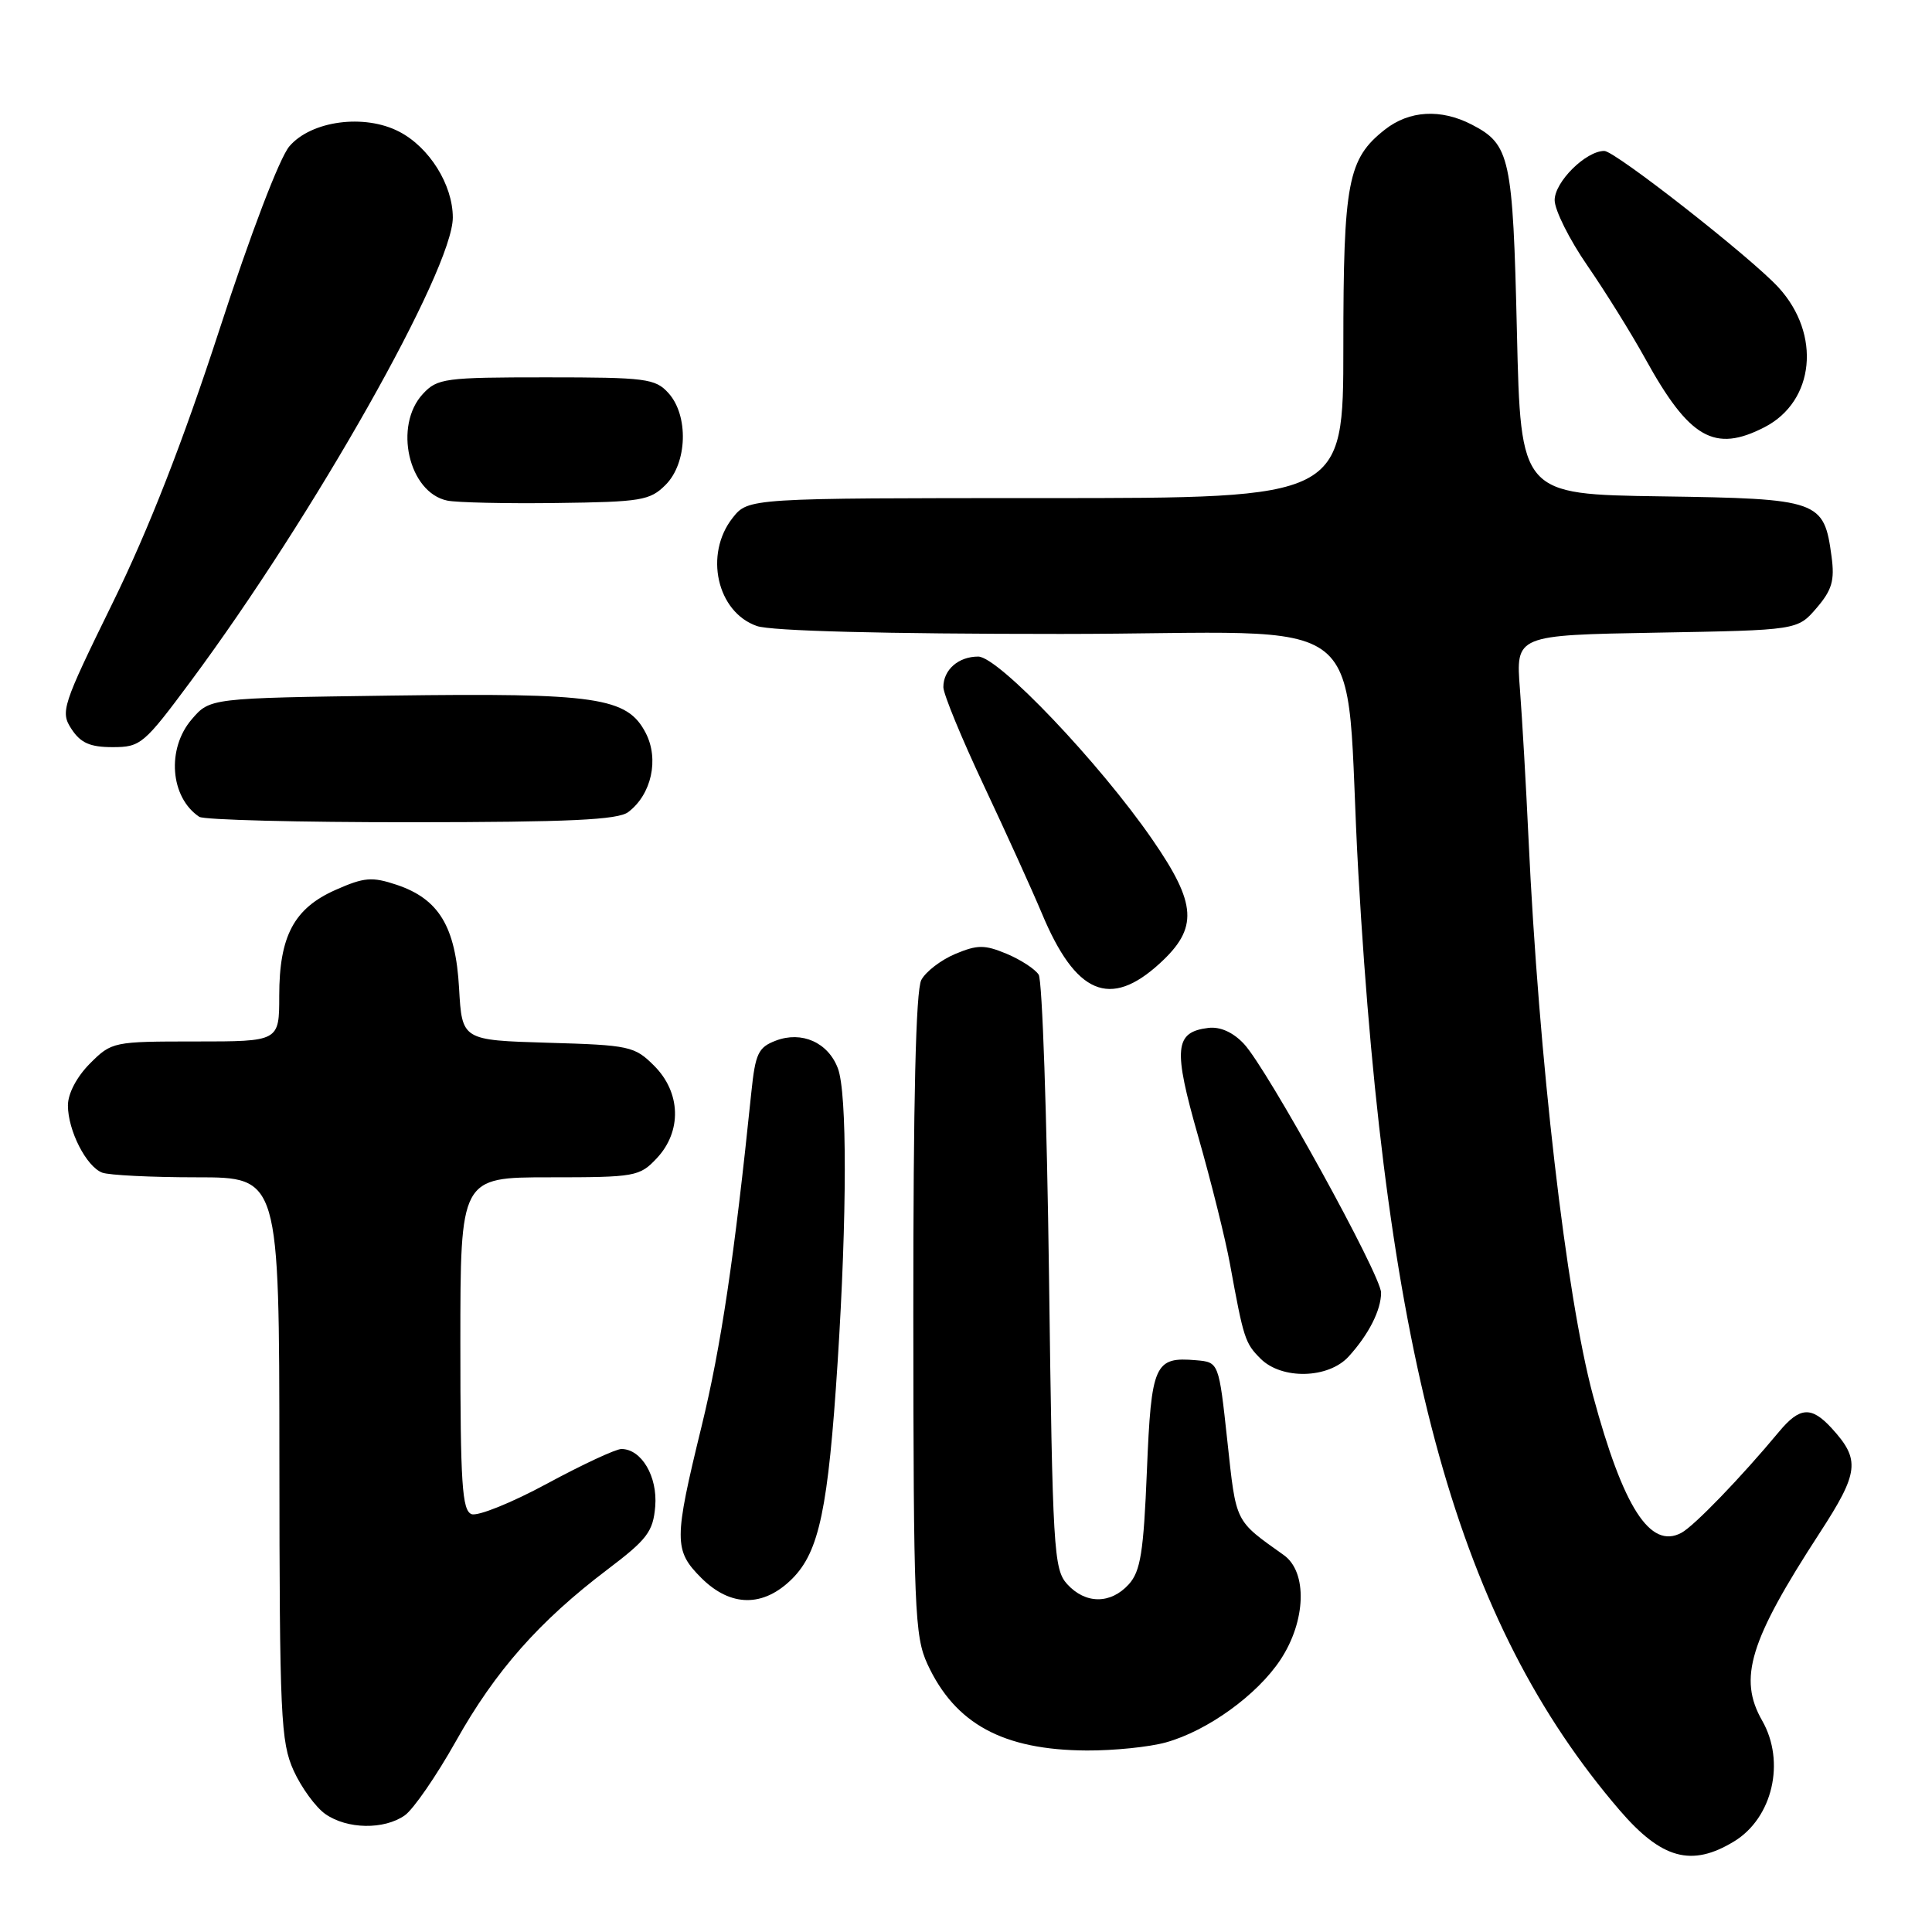 <?xml version="1.0" encoding="UTF-8" standalone="no"?>
<!DOCTYPE svg PUBLIC "-//W3C//DTD SVG 1.1//EN" "http://www.w3.org/Graphics/SVG/1.1/DTD/svg11.dtd" >
<svg xmlns="http://www.w3.org/2000/svg" xmlns:xlink="http://www.w3.org/1999/xlink" version="1.1" viewBox="0 0 256 256">
 <g >
 <path fill="currentColor"
d=" M 229.77 244.00 C 234.88 240.89 236.61 233.44 233.50 228.00 C 230.30 222.40 231.81 217.44 241.10 203.15 C 246.34 195.09 246.53 193.43 242.71 189.25 C 240.02 186.31 238.48 186.41 235.74 189.70 C 230.72 195.74 224.48 202.21 222.79 203.11 C 218.66 205.32 215.09 199.77 211.08 184.91 C 207.52 171.67 203.90 140.39 202.53 111.00 C 202.21 104.12 201.70 95.27 201.40 91.33 C 200.84 84.16 200.84 84.16 219.51 83.83 C 238.18 83.50 238.18 83.50 240.70 80.57 C 242.75 78.18 243.12 76.92 242.69 73.74 C 241.69 66.29 241.10 66.08 220.11 65.77 C 201.50 65.50 201.50 65.50 201.00 44.00 C 200.46 20.81 200.10 19.14 195.02 16.51 C 190.92 14.39 186.74 14.63 183.51 17.17 C 178.59 21.04 178.00 24.10 178.00 45.97 C 178.00 66.00 178.00 66.00 138.57 66.00 C 99.15 66.00 99.15 66.00 97.07 68.63 C 93.28 73.45 95.00 81.11 100.29 82.95 C 102.18 83.61 117.12 84.00 140.57 84.00 C 183.27 84.00 177.94 79.71 179.99 115.73 C 183.70 180.69 193.25 214.97 214.59 239.84 C 220.17 246.34 224.14 247.43 229.77 244.00 Z  M 53.63 240.55 C 54.77 239.75 57.83 235.31 60.42 230.70 C 65.64 221.39 71.47 214.80 80.50 207.96 C 85.76 203.98 86.54 202.95 86.82 199.61 C 87.15 195.65 85.00 192.00 82.34 192.00 C 81.59 192.00 77.15 194.07 72.47 196.60 C 67.79 199.13 63.30 200.94 62.48 200.63 C 61.23 200.15 61.00 196.58 61.00 178.03 C 61.00 156.00 61.00 156.00 72.83 156.00 C 84.18 156.00 84.75 155.90 87.03 153.47 C 90.37 149.91 90.23 144.77 86.68 141.22 C 84.09 138.63 83.43 138.48 72.59 138.17 C 61.22 137.83 61.22 137.83 60.83 130.95 C 60.37 122.77 58.16 119.12 52.56 117.24 C 49.29 116.15 48.25 116.24 44.48 117.91 C 38.96 120.35 37.00 124.03 37.00 131.95 C 37.00 138.00 37.00 138.00 25.92 138.00 C 15.01 138.00 14.80 138.04 11.92 140.92 C 10.18 142.67 9.00 144.90 9.00 146.47 C 9.00 149.80 11.43 154.57 13.54 155.38 C 14.44 155.72 20.08 156.00 26.08 156.00 C 37.00 156.00 37.00 156.00 37.02 193.25 C 37.04 227.47 37.20 230.83 38.91 234.62 C 39.94 236.88 41.83 239.47 43.11 240.37 C 46.00 242.39 50.88 242.47 53.63 240.55 Z  M 154.48 230.88 C 159.99 229.35 166.57 224.61 169.67 219.92 C 173.06 214.79 173.27 208.30 170.10 206.05 C 163.56 201.39 163.82 201.91 162.63 190.94 C 161.50 180.50 161.50 180.50 158.50 180.24 C 152.98 179.76 152.55 180.72 151.97 194.89 C 151.53 205.68 151.13 208.20 149.57 209.93 C 147.16 212.58 143.83 212.57 141.40 209.90 C 139.62 207.93 139.47 205.35 139.00 169.15 C 138.72 147.89 138.11 129.89 137.63 129.15 C 137.15 128.40 135.24 127.16 133.38 126.38 C 130.46 125.17 129.53 125.17 126.58 126.40 C 124.70 127.19 122.67 128.74 122.08 129.85 C 121.35 131.21 121.01 145.74 121.02 174.18 C 121.04 213.19 121.19 216.81 122.89 220.50 C 126.55 228.43 132.92 231.89 144.00 231.95 C 147.57 231.97 152.29 231.49 154.48 230.88 Z  M 104.97 209.19 C 108.55 205.60 109.74 199.93 110.99 180.50 C 112.24 161.07 112.26 144.80 111.02 141.55 C 109.72 138.13 106.24 136.58 102.80 137.89 C 100.48 138.77 100.09 139.59 99.56 144.70 C 97.31 166.58 95.54 178.44 92.96 189.01 C 89.28 204.07 89.28 205.43 92.92 209.08 C 96.81 212.96 101.15 213.00 104.97 209.19 Z  M 178.70 179.75 C 181.36 176.83 183.00 173.60 183.00 171.29 C 183.00 168.98 167.90 141.59 164.83 138.32 C 163.39 136.78 161.69 136.02 160.13 136.20 C 155.62 136.75 155.42 138.89 158.78 150.63 C 160.49 156.61 162.38 164.20 162.98 167.50 C 164.79 177.41 164.97 177.97 167.03 180.03 C 169.84 182.84 176.02 182.69 178.70 179.75 Z  M 153.68 127.65 C 158.79 122.97 158.60 119.80 152.69 111.24 C 145.70 101.10 132.28 87.00 129.62 87.00 C 126.99 87.00 125.00 88.75 125.00 91.05 C 125.00 91.96 127.42 97.83 130.37 104.10 C 133.32 110.37 136.77 117.97 138.04 121.00 C 142.53 131.77 147.08 133.70 153.68 127.65 Z  M 83.25 107.60 C 86.33 105.27 87.36 100.60 85.56 97.12 C 83.11 92.39 79.09 91.80 51.77 92.17 C 27.82 92.50 27.82 92.50 25.41 95.31 C 22.05 99.21 22.55 105.66 26.40 108.23 C 27.00 108.64 39.65 108.96 54.50 108.95 C 75.42 108.94 81.90 108.64 83.25 107.60 Z  M 25.29 90.25 C 41.60 68.27 60.00 35.70 60.00 28.82 C 59.99 24.47 56.89 19.51 52.88 17.44 C 48.28 15.06 41.26 15.99 38.35 19.38 C 37.05 20.89 33.20 30.98 29.06 43.73 C 24.22 58.58 19.74 70.06 14.94 79.86 C 8.21 93.59 7.98 94.32 9.48 96.61 C 10.69 98.45 11.94 99.00 14.92 99.00 C 18.63 99.00 19.07 98.63 25.29 90.25 Z  M 88.20 64.24 C 91.08 61.36 91.27 55.06 88.57 52.08 C 86.83 50.16 85.60 50.00 72.38 50.00 C 58.95 50.00 57.95 50.13 56.04 52.19 C 52.12 56.40 54.14 65.26 59.26 66.33 C 60.49 66.59 67.00 66.74 73.73 66.65 C 84.97 66.51 86.13 66.32 88.20 64.24 Z  M 233.84 56.59 C 240.45 53.16 241.34 44.31 235.68 38.11 C 232.11 34.19 214.01 20.00 212.58 20.00 C 210.13 20.00 206.00 24.10 206.00 26.52 C 206.00 27.83 207.95 31.74 210.34 35.20 C 212.73 38.67 216.17 44.20 217.99 47.50 C 223.85 58.12 227.18 60.03 233.84 56.59 Z "/>
</g>
</svg>